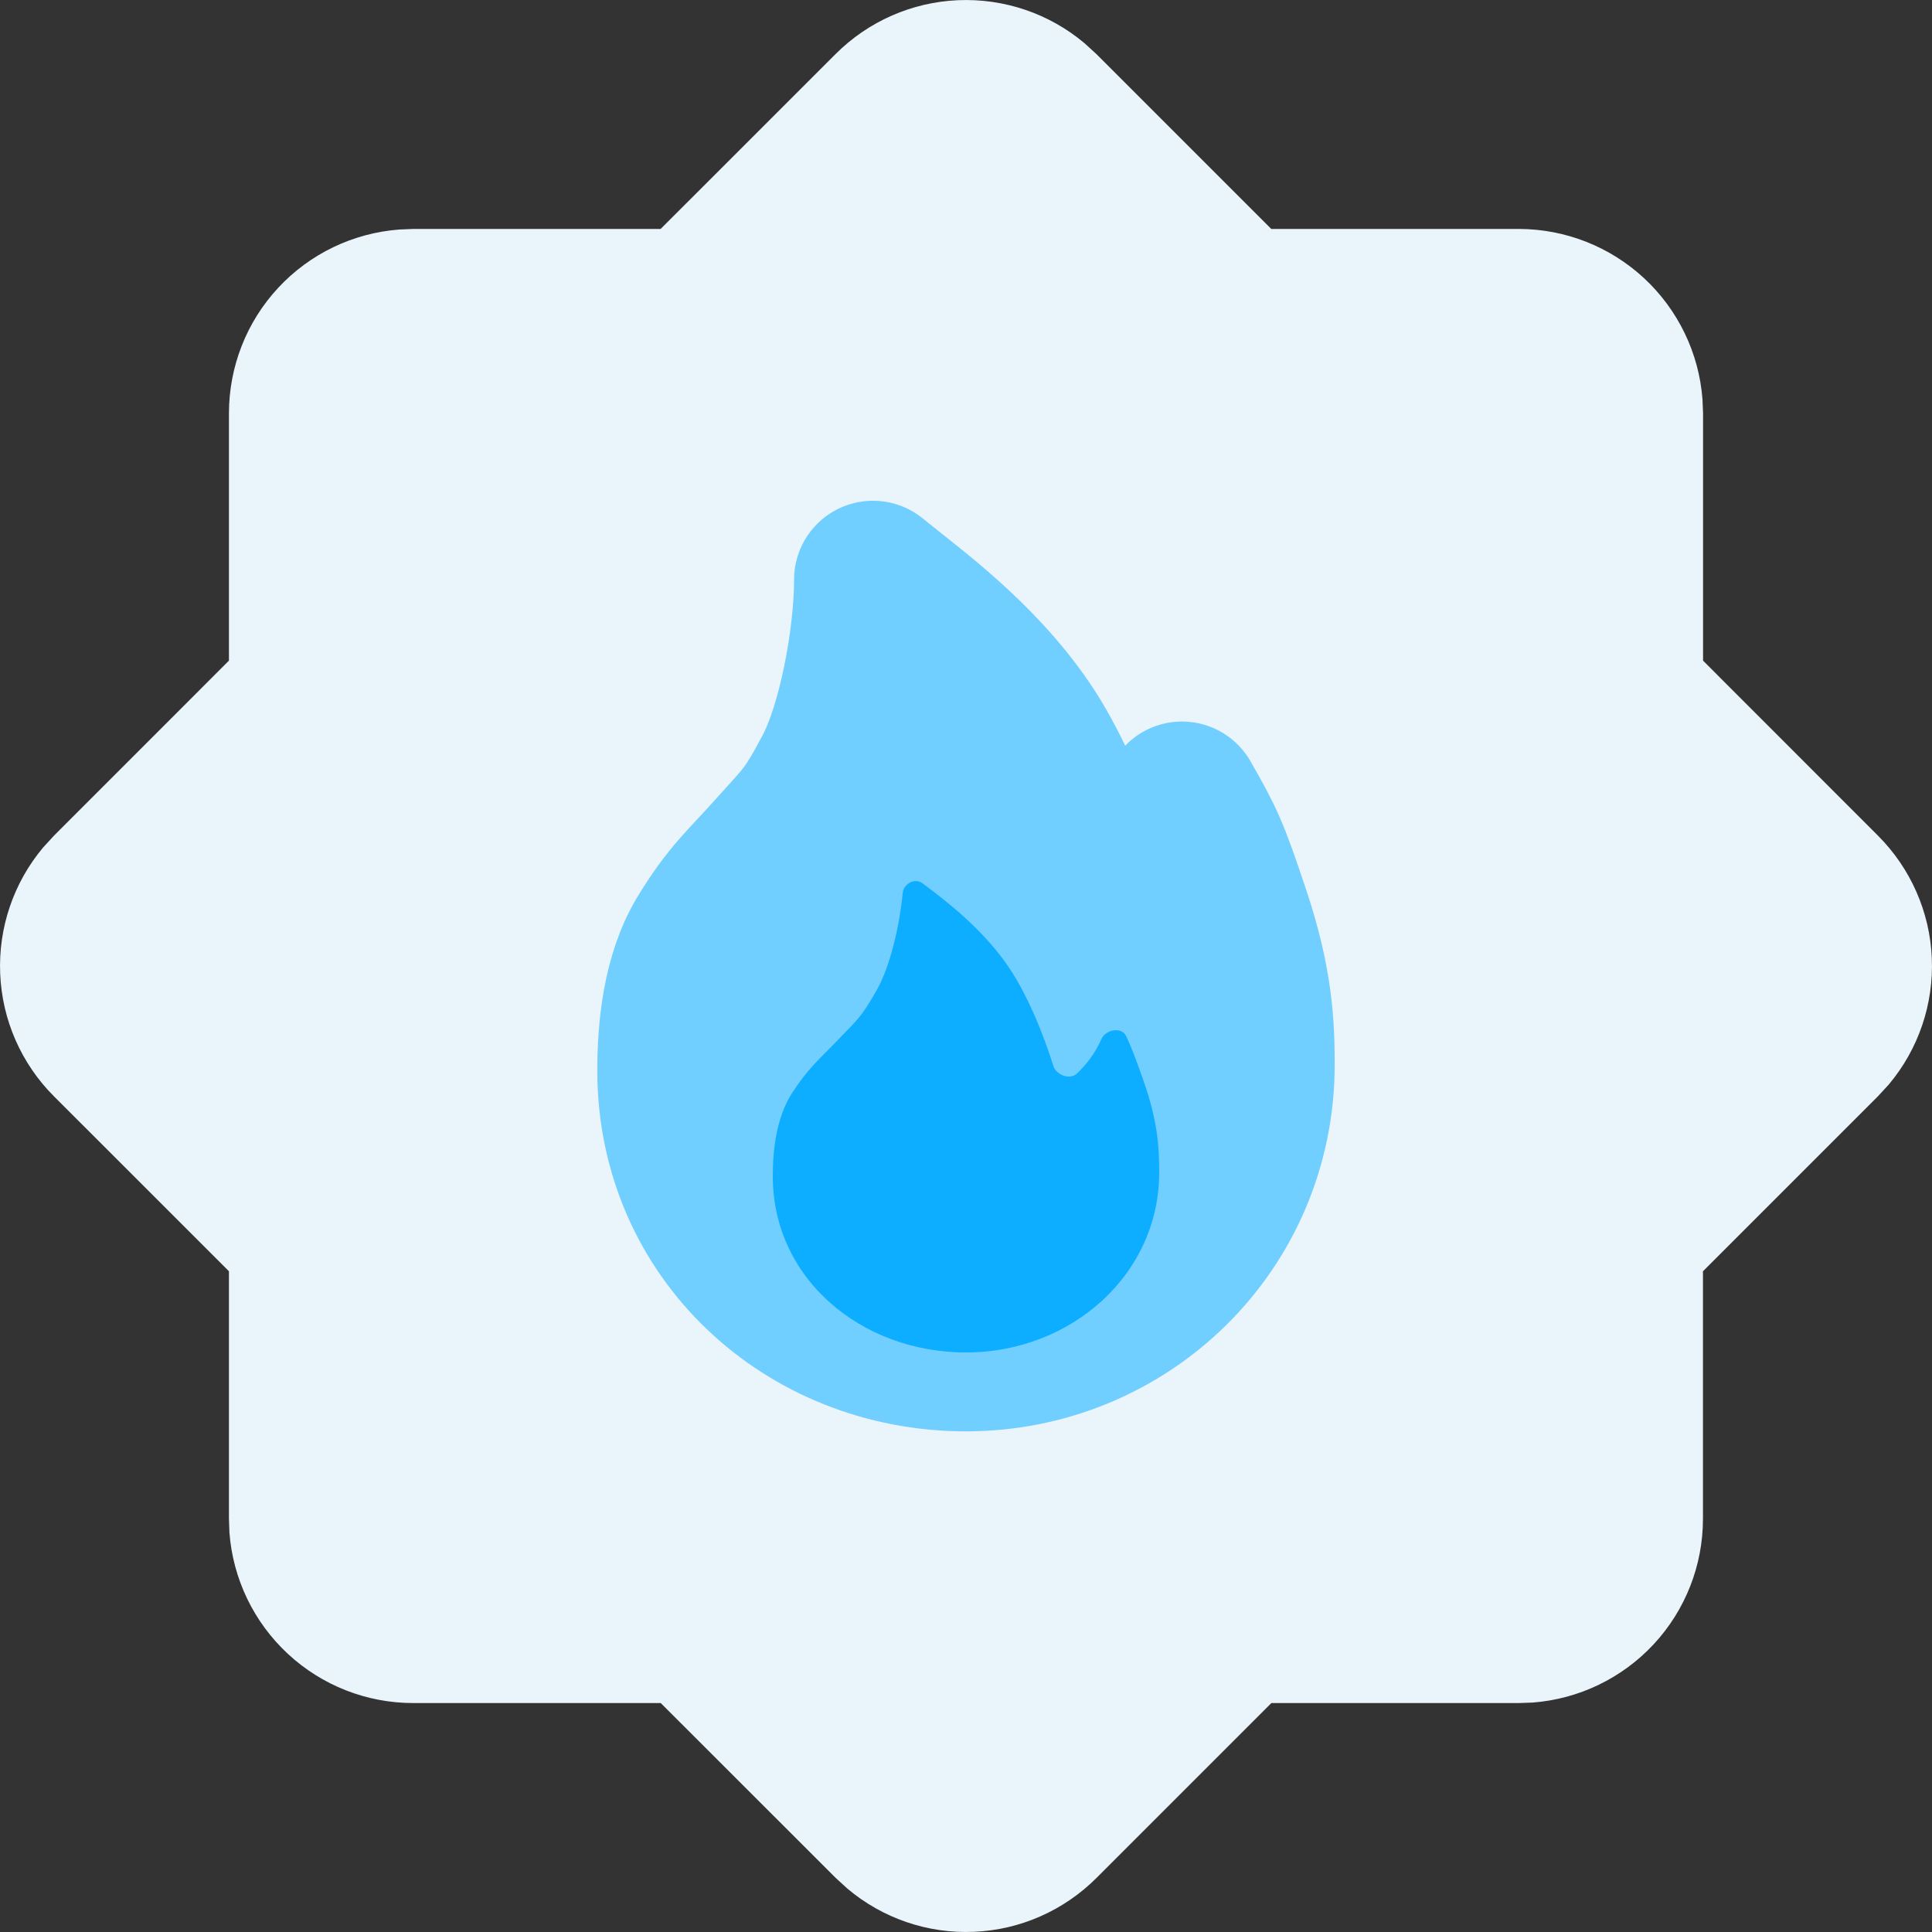 <svg width="40" height="40" viewBox="0 0 40 40" fill="none" xmlns="http://www.w3.org/2000/svg">
<rect x="0" y="0" width="40" height="40" fill="#333333" stroke="none"/>
<path d="M19.834 0.004C20.788 -0.037 21.723 0.28 22.453 0.894L22.697 1.117L26.32 4.74H31.445C32.407 4.741 33.332 5.105 34.038 5.759C34.743 6.414 35.176 7.309 35.248 8.268L35.26 8.555V13.678L38.883 17.303C39.557 17.978 39.956 18.882 39.996 19.836C40.037 20.79 39.719 21.724 39.104 22.455L38.881 22.697L35.258 26.32V31.445C35.258 32.407 34.895 33.334 34.241 34.039C33.586 34.745 32.688 35.178 31.728 35.25L31.445 35.26H26.322L22.699 38.883C22.024 39.557 21.12 39.956 20.166 39.996C19.212 40.038 18.277 39.719 17.547 39.104L17.305 38.883L13.68 35.26H8.555C7.593 35.26 6.666 34.897 5.961 34.242C5.255 33.588 4.822 32.689 4.75 31.73L4.74 31.445V26.32L1.116 22.697C0.441 22.022 0.044 21.118 0.004 20.164C-0.037 19.21 0.28 18.276 0.894 17.545L1.116 17.303L4.74 13.678V8.555C4.741 7.593 5.103 6.666 5.758 5.961C6.412 5.255 7.309 4.824 8.268 4.752L8.555 4.74H13.678L17.303 1.116C17.978 0.442 18.881 0.045 19.834 0.004Z" fill="#EAF4FB"/>
<path d="M20 28.001C23.294 28.001 26 25.39 26 22.04C26 21.218 25.958 20.336 25.502 18.965C25.046 17.595 24.954 17.418 24.472 16.572C24.266 18.299 23.164 19.019 22.884 19.234C22.884 19.01 22.218 16.535 21.207 15.054C20.215 13.601 18.865 12.648 18.074 12.001C18.074 13.229 17.729 15.054 17.234 15.985C16.74 16.915 16.647 16.949 16.029 17.641C15.411 18.333 15.128 18.547 14.611 19.387C14.094 20.227 14 21.346 14 22.168C14 25.518 16.706 28.001 20 28.001Z" fill="#70CFFF" stroke="#70CFFF" stroke-width="3.267" stroke-linejoin="round"/>
<path d="M18.441 18.462C18.478 18.088 18.925 17.845 19.255 18.092C19.774 18.479 20.465 19.018 21.007 19.762C21.503 20.443 21.871 21.426 22.047 21.995C22.048 21.996 22.05 22.002 22.059 22.009C22.07 22.02 22.086 22.029 22.102 22.035C22.115 22.039 22.124 22.04 22.13 22.04C22.282 21.895 22.45 21.694 22.572 21.417C22.659 21.221 22.846 21.11 23.021 21.085C23.201 21.059 23.434 21.118 23.544 21.348C23.648 21.568 23.745 21.823 23.903 22.27C24.22 23.161 24.25 23.742 24.25 24.275C24.25 26.526 22.315 28.251 20 28.251C17.693 28.251 15.75 26.613 15.75 24.355C15.75 23.833 15.811 23.07 16.198 22.48C16.559 21.93 16.774 21.77 17.172 21.353C17.388 21.127 17.492 21.028 17.592 20.906C17.686 20.791 17.776 20.654 17.939 20.367C18.179 19.943 18.375 19.153 18.441 18.462Z" fill="#0DAEFF" stroke="#70CFFF" stroke-width="0.5" stroke-linejoin="round"/>
</svg>
